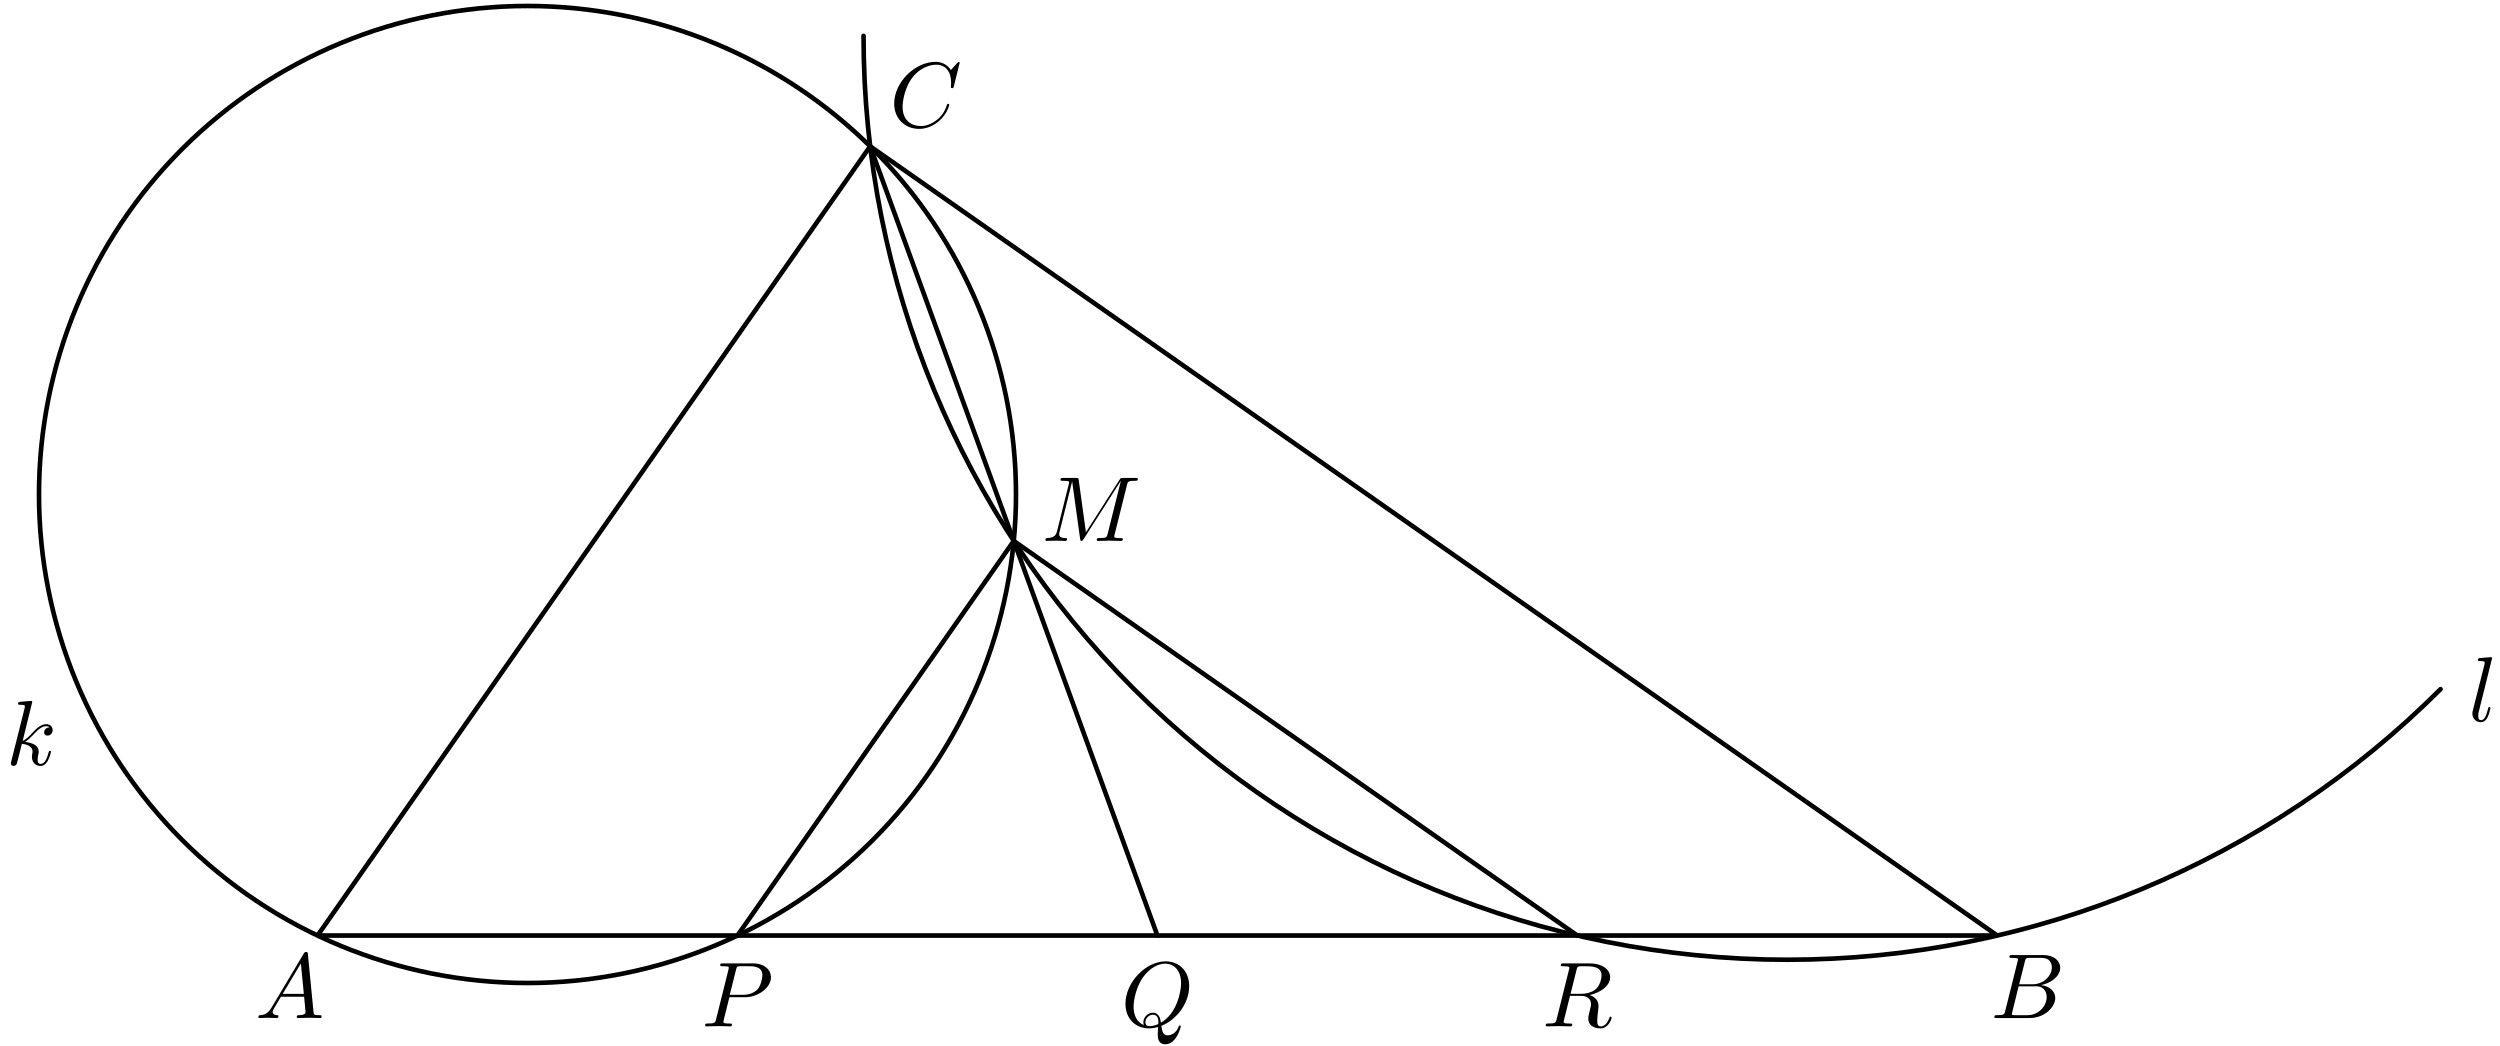 <?xml version='1.0' encoding='UTF-8'?>
<!-- This file was generated by dvisvgm 3.1.1 -->
<svg version='1.1' xmlns='http://www.w3.org/2000/svg' xmlns:xlink='http://www.w3.org/1999/xlink' width='270pt' height='113pt' viewBox='0 -113 270 113'>
<g id='page1'>
<g transform='matrix(1 0 0 -1 0 0)'>
<path d='M34.293 11.961H215.707L93.977 97.199Z' stroke='#000' fill='none' stroke-width='.5' stroke-miterlimit='10' stroke-linejoin='bevel'/>
<path d='M79.644 11.961L109.488 54.578L170.355 11.961' stroke='#000' fill='none' stroke-width='.5' stroke-miterlimit='10' stroke-linecap='round' stroke-linejoin='round'/>
<path d='M125 11.961L93.977 97.199' stroke='#000' fill='none' stroke-width='.5' stroke-miterlimit='10' stroke-linecap='round' stroke-linejoin='round'/>
<path d='M109.727 59.598C109.727 73.59 104.168 87.008 94.273 96.902C84.379 106.793 70.961 112.355 56.969 112.355C42.977 112.355 29.559 106.793 19.664 96.902C9.77 87.008 4.211 73.59 4.211 59.598C4.211 45.602 9.77 32.184 19.664 22.289C29.559 12.398 42.977 6.836 56.969 6.836C70.961 6.836 84.379 12.398 94.273 22.289C104.168 32.184 109.727 45.602 109.727 59.598Z' stroke='#000' fill='none' stroke-width='.5' stroke-miterlimit='10' stroke-linecap='round' stroke-linejoin='round'/>
<path d='M93.262 109.121C93.262 82.656 103.773 57.281 122.484 38.57C141.195 19.863 166.57 9.348 193.031 9.348C219.492 9.348 244.867 19.863 263.578 38.57' stroke='#000' fill='none' stroke-width='.5' stroke-miterlimit='10' stroke-linecap='round' stroke-linejoin='round'/>
<path d='M29.337 4.198C28.939 3.53 28.55 3.391 28.112 3.361C27.993 3.351 27.903 3.351 27.903 3.162C27.903 3.102 27.953 3.052 28.032 3.052C28.301 3.052 28.61 3.082 28.889 3.082C29.218 3.082 29.566 3.052 29.885 3.052C29.945 3.052 30.074 3.052 30.074 3.242C30.074 3.351 29.985 3.361 29.915 3.361C29.686 3.381 29.447 3.461 29.447 3.71C29.447 3.829 29.507 3.939 29.586 4.078C29.656 4.198 29.666 4.198 30.343 5.353H32.844C32.864 5.144 33.003 3.789 33.003 3.69C33.003 3.391 32.485 3.361 32.286 3.361C32.146 3.361 32.047 3.361 32.047 3.162C32.047 3.052 32.166 3.052 32.186 3.052C32.594 3.052 33.023 3.082 33.431 3.082C33.68 3.082 34.308 3.052 34.557 3.052C34.617 3.052 34.736 3.052 34.736 3.252C34.736 3.361 34.637 3.361 34.507 3.361C33.89 3.361 33.89 3.431 33.859 3.72L33.252 9.945C33.232 10.145 33.232 10.184 33.063 10.184C32.903 10.184 32.864 10.115 32.804 10.015L29.337 4.198ZM30.533 5.662L32.495 8.949L32.814 5.662H30.533Z'/>
<path d='M216.568 3.829C216.468 3.441 216.448 3.361 215.661 3.361C215.492 3.361 215.392 3.361 215.392 3.162C215.392 3.052 215.482 3.052 215.661 3.052H219.217C220.791 3.052 221.967 4.228 221.967 5.204C221.967 5.921 221.389 6.499 220.423 6.608C221.458 6.798 222.504 7.535 222.504 8.481C222.504 9.218 221.847 9.856 220.652 9.856H217.305C217.115 9.856 217.016 9.856 217.016 9.657C217.016 9.547 217.105 9.547 217.295 9.547C217.315 9.547 217.504 9.547 217.673 9.527C217.853 9.507 217.942 9.497 217.942 9.368C217.942 9.328 217.932 9.298 217.903 9.178L216.568 3.829ZM218.072 6.698L218.689 9.168C218.779 9.517 218.799 9.547 219.227 9.547H220.512C221.389 9.547 221.598 8.959 221.598 8.521C221.598 7.644 220.741 6.698 219.526 6.698H218.072ZM217.623 3.361C217.484 3.361 217.464 3.361 217.404 3.371C217.305 3.381 217.275 3.391 217.275 3.471C217.275 3.5 217.275 3.52 217.325 3.7L218.012 6.479H219.895C220.851 6.479 221.04 5.742 221.04 5.313C221.04 4.327 220.153 3.361 218.978 3.361H217.623Z'/>
<path d='M103.646 106.222C103.646 106.251 103.626 106.321 103.536 106.321C103.506 106.321 103.497 106.311 103.387 106.202L102.69 105.435C102.6 105.574 102.142 106.321 101.036 106.321C98.815 106.321 96.573 104.12 96.573 101.809C96.573 100.165 97.749 99.079 99.273 99.079C100.139 99.079 100.897 99.478 101.424 99.936C102.351 100.753 102.52 101.659 102.52 101.689C102.52 101.789 102.421 101.789 102.401 101.789C102.341 101.789 102.291 101.769 102.271 101.689C102.182 101.4 101.953 100.693 101.265 100.115C100.578 99.558 99.95 99.388 99.432 99.388C98.536 99.388 97.48 99.906 97.48 101.46C97.48 102.028 97.689 103.642 98.685 104.807C99.293 105.514 100.229 106.012 101.116 106.012C102.132 106.012 102.719 105.245 102.719 104.09C102.719 103.691 102.69 103.681 102.69 103.582C102.69 103.482 102.799 103.482 102.839 103.482C102.968 103.482 102.968 103.502 103.018 103.681L103.646 106.222Z'/>
<path d='M78.774 5.3H80.467C81.882 5.3 83.266 6.336 83.266 7.452C83.266 8.218 82.609 8.956 81.304 8.956H78.077C77.887 8.956 77.778 8.956 77.778 8.767C77.778 8.647 77.868 8.647 78.067 8.647C78.196 8.647 78.375 8.637 78.495 8.627C78.654 8.607 78.714 8.577 78.714 8.468C78.714 8.428 78.704 8.398 78.674 8.278L77.339 2.929C77.24 2.541 77.22 2.461 76.433 2.461C76.264 2.461 76.154 2.461 76.154 2.272C76.154 2.152 76.274 2.152 76.304 2.152C76.583 2.152 77.29 2.182 77.569 2.182C77.778 2.182 77.997 2.172 78.206 2.172C78.425 2.172 78.644 2.152 78.854 2.152C78.924 2.152 79.053 2.152 79.053 2.352C79.053 2.461 78.963 2.461 78.774 2.461C78.405 2.461 78.126 2.461 78.126 2.64C78.126 2.7 78.146 2.75 78.156 2.81L78.774 5.3ZM79.491 8.268C79.581 8.617 79.601 8.647 80.029 8.647H80.985C81.812 8.647 82.34 8.378 82.34 7.691C82.34 7.302 82.141 6.446 81.752 6.087C81.254 5.639 80.657 5.559 80.218 5.559H78.814L79.491 8.268Z'/>
<path d='M125.425 2.212C126.969 2.8 128.433 4.573 128.433 6.495C128.433 8.099 127.377 9.175 125.893 9.175C123.742 9.175 121.55 6.914 121.55 4.593C121.55 2.939 122.666 1.933 124.1 1.933C124.349 1.933 124.688 1.973 125.076 2.083C125.036 1.465 125.036 1.445 125.036 1.315C125.036 .997 125.036 .22 125.863 .22C127.049 .22 127.527 2.043 127.527 2.152C127.527 2.222 127.457 2.252 127.417 2.252C127.338 2.252 127.318 2.202 127.298 2.142C127.059 1.435 126.481 1.186 126.132 1.186C125.674 1.186 125.525 1.455 125.425 2.212ZM123.542 2.292C122.765 2.6 122.427 3.378 122.427 4.274C122.427 4.961 122.686 6.376 123.443 7.452C124.17 8.468 125.106 8.926 125.834 8.926C126.83 8.926 127.557 8.149 127.557 6.814C127.557 5.818 127.049 3.487 125.375 2.551C125.325 2.899 125.226 3.627 124.499 3.627C123.971 3.627 123.483 3.128 123.483 2.61C123.483 2.411 123.542 2.302 123.542 2.292ZM124.16 2.182C124.02 2.182 123.702 2.182 123.702 2.61C123.702 3.009 124.08 3.407 124.499 3.407C124.917 3.407 125.106 3.168 125.106 2.561C125.106 2.411 125.096 2.401 124.997 2.361C124.738 2.252 124.439 2.182 124.16 2.182Z'/>
<path d='M170.269 8.268C170.329 8.508 170.358 8.607 170.548 8.637C170.638 8.647 170.956 8.647 171.155 8.647C171.863 8.647 172.968 8.647 172.968 7.661C172.968 7.322 172.809 6.635 172.421 6.246C172.162 5.987 171.633 5.668 170.737 5.668H169.622L170.269 8.268ZM171.703 5.539C172.709 5.758 173.895 6.455 173.895 7.462C173.895 8.318 172.998 8.956 171.693 8.956H168.854C168.655 8.956 168.566 8.956 168.566 8.757C168.566 8.647 168.655 8.647 168.844 8.647C168.864 8.647 169.054 8.647 169.223 8.627C169.402 8.607 169.492 8.597 169.492 8.468C169.492 8.428 169.482 8.398 169.452 8.278L168.117 2.929C168.018 2.541 167.998 2.461 167.211 2.461C167.032 2.461 166.942 2.461 166.942 2.262C166.942 2.152 167.061 2.152 167.081 2.152C167.36 2.152 168.058 2.182 168.337 2.182C168.615 2.182 169.323 2.152 169.602 2.152C169.681 2.152 169.801 2.152 169.801 2.352C169.801 2.461 169.711 2.461 169.522 2.461C169.153 2.461 168.874 2.461 168.874 2.64C168.874 2.7 168.894 2.75 168.904 2.81L169.562 5.449H170.747C171.653 5.449 171.833 4.892 171.833 4.543C171.833 4.393 171.753 4.085 171.693 3.856C171.624 3.577 171.534 3.208 171.534 3.009C171.534 1.933 172.729 1.933 172.859 1.933C173.706 1.933 174.054 2.939 174.054 3.078C174.054 3.198 173.945 3.198 173.935 3.198C173.845 3.198 173.825 3.128 173.805 3.059C173.556 2.322 173.128 2.152 172.899 2.152C172.57 2.152 172.5 2.371 172.5 2.76C172.5 3.069 172.56 3.577 172.6 3.895C172.62 4.035 172.64 4.224 172.64 4.363C172.64 5.131 171.972 5.439 171.703 5.539Z'/>
<path d='M121.712 60.616C121.801 60.974 121.821 61.074 122.568 61.074C122.798 61.074 122.887 61.074 122.887 61.273C122.887 61.383 122.788 61.383 122.618 61.383H121.303C121.044 61.383 121.035 61.383 120.915 61.194L117.279 55.515L116.502 61.154C116.472 61.383 116.452 61.383 116.193 61.383H114.829C114.639 61.383 114.53 61.383 114.53 61.194C114.53 61.074 114.619 61.074 114.819 61.074C114.948 61.074 115.127 61.064 115.247 61.054C115.406 61.034 115.466 61.004 115.466 60.895C115.466 60.855 115.456 60.825 115.426 60.705L114.161 55.635C114.061 55.237 113.892 54.918 113.085 54.888C113.035 54.888 112.906 54.878 112.906 54.699C112.906 54.609 112.966 54.579 113.045 54.579C113.364 54.579 113.713 54.609 114.042 54.609C114.38 54.609 114.739 54.579 115.068 54.579C115.117 54.579 115.247 54.579 115.247 54.779C115.247 54.888 115.137 54.888 115.068 54.888C114.5 54.898 114.39 55.097 114.39 55.326C114.39 55.396 114.4 55.446 114.43 55.555L115.785 60.984H115.795L116.651 54.808C116.671 54.689 116.681 54.579 116.801 54.579C116.91 54.579 116.97 54.689 117.02 54.759L121.044 61.064H121.054L119.63 55.356C119.53 54.968 119.51 54.888 118.723 54.888C118.554 54.888 118.445 54.888 118.445 54.699C118.445 54.579 118.564 54.579 118.594 54.579C118.873 54.579 119.55 54.609 119.829 54.609C120.237 54.609 120.666 54.579 121.074 54.579C121.134 54.579 121.264 54.579 121.264 54.779C121.264 54.888 121.174 54.888 120.985 54.888C120.616 54.888 120.337 54.888 120.337 55.067C120.337 55.107 120.337 55.127 120.387 55.306L121.712 60.616Z'/>
<path d='M3.485 37.191C3.485 37.201 3.485 37.301 3.356 37.301C3.127 37.301 2.4 37.221 2.141 37.201C2.061 37.191 1.951 37.181 1.951 37.002C1.951 36.882 2.041 36.882 2.191 36.882C2.669 36.882 2.689 36.813 2.689 36.713L2.659 36.514L1.215 30.776C1.175 30.637 1.175 30.617 1.175 30.557C1.175 30.328 1.374 30.278 1.464 30.278C1.593 30.278 1.742 30.368 1.802 30.487C1.852 30.577 2.3 32.42 2.36 32.669C2.699 32.639 3.515 32.48 3.515 31.822C3.515 31.752 3.515 31.712 3.485 31.613C3.466 31.493 3.446 31.374 3.446 31.264C3.446 30.677 3.844 30.278 4.362 30.278C4.661 30.278 4.93 30.437 5.149 30.806C5.398 31.244 5.508 31.792 5.508 31.812C5.508 31.912 5.418 31.912 5.388 31.912C5.289 31.912 5.279 31.872 5.249 31.732C5.05 31.005 4.82 30.497 4.382 30.497C4.193 30.497 4.063 30.607 4.063 30.966C4.063 31.135 4.103 31.364 4.143 31.523C4.183 31.693 4.183 31.732 4.183 31.832C4.183 32.48 3.555 32.768 2.709 32.878C3.017 33.057 3.336 33.376 3.565 33.615C4.043 34.143 4.502 34.572 4.99 34.572C5.05 34.572 5.06 34.572 5.08 34.562C5.199 34.542 5.209 34.542 5.289 34.482C5.309 34.472 5.309 34.462 5.328 34.442C4.85 34.412 4.76 34.024 4.76 33.904C4.76 33.745 4.87 33.556 5.139 33.556C5.398 33.556 5.687 33.775 5.687 34.163C5.687 34.462 5.458 34.791 5.01 34.791C4.731 34.791 4.273 34.711 3.555 33.914C3.217 33.536 2.828 33.137 2.45 32.988L3.485 37.191Z'/>
<path d='M269.148 41.916C269.148 41.926 269.148 42.026 269.019 42.026C268.79 42.026 268.063 41.946 267.804 41.926C267.724 41.916 267.614 41.906 267.614 41.717C267.614 41.608 267.714 41.608 267.863 41.608C268.341 41.608 268.352 41.518 268.352 41.438L268.322 41.239L267.066 36.259C267.036 36.149 267.017 36.079 267.017 35.92C267.017 35.352 267.455 35.003 267.923 35.003C268.252 35.003 268.501 35.203 268.67 35.561C268.85 35.94 268.969 36.518 268.969 36.537C268.969 36.637 268.879 36.637 268.85 36.637C268.75 36.637 268.74 36.597 268.71 36.458C268.541 35.81 268.352 35.223 267.953 35.223C267.654 35.223 267.654 35.541 267.654 35.681C267.654 35.92 267.664 35.97 267.714 36.159L269.148 41.916Z'/>
</g>
</g>
</svg>